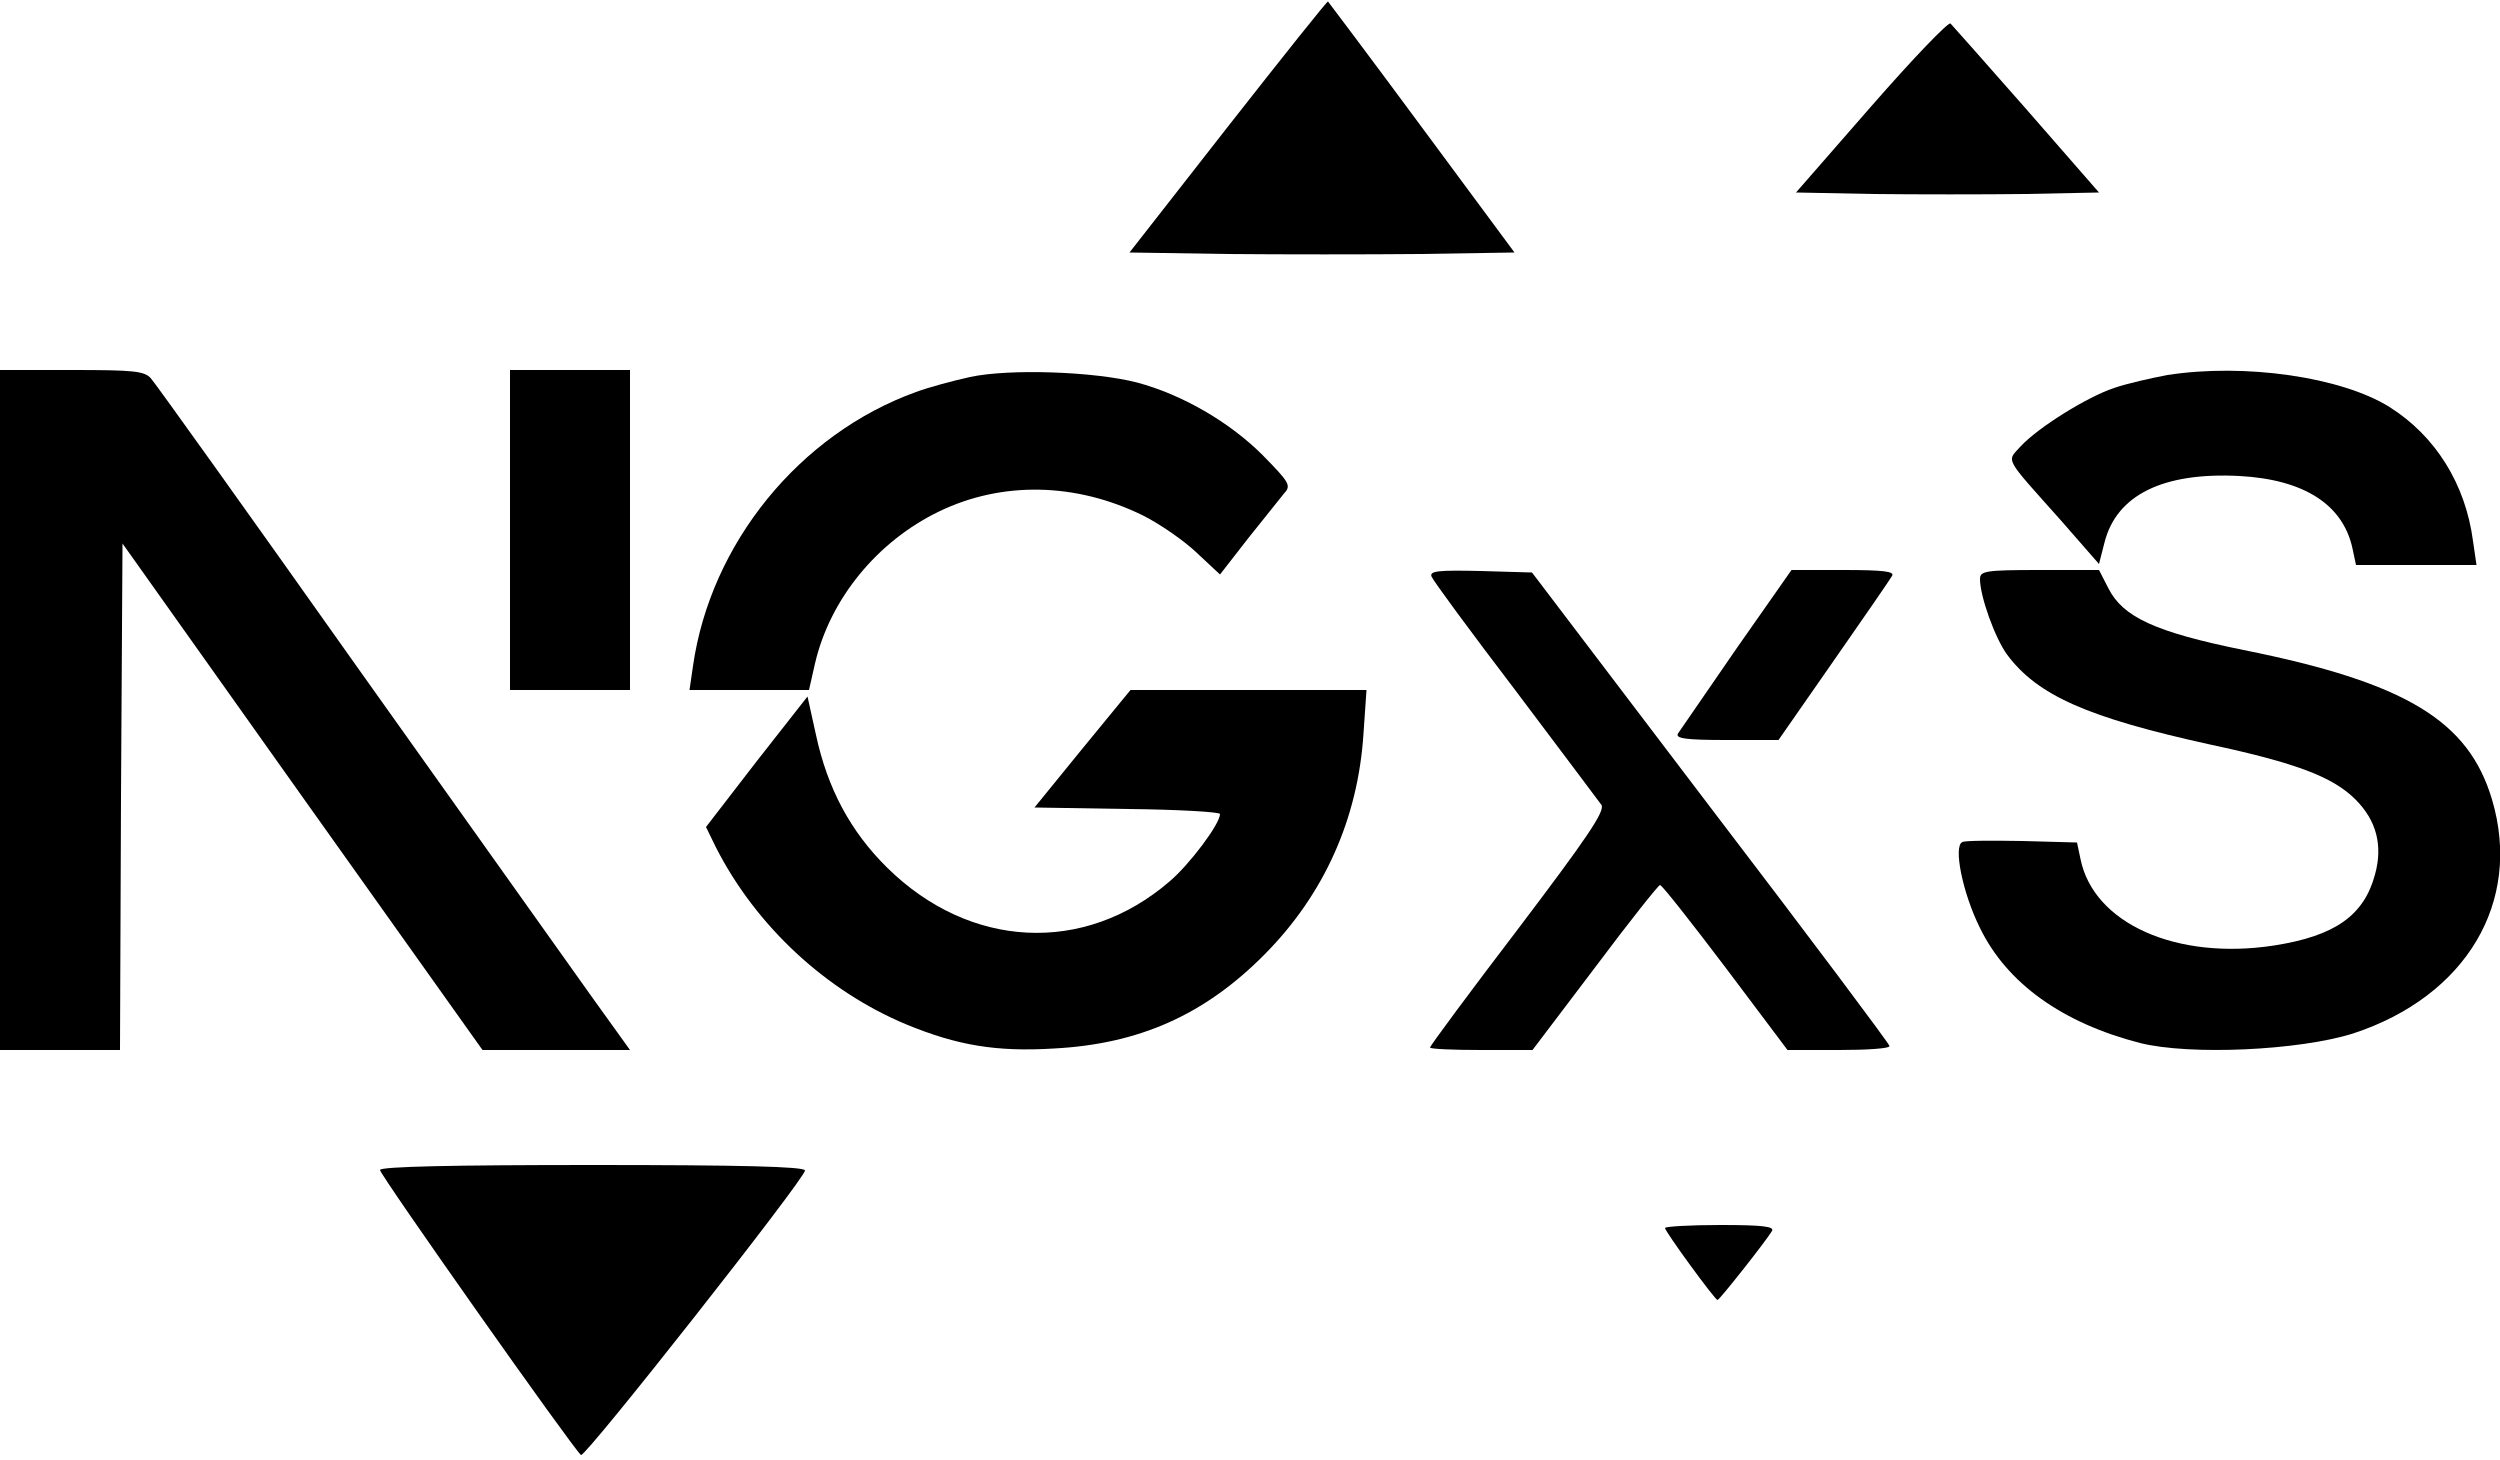 <?xml version="1.0" standalone="no"?>
<!DOCTYPE svg PUBLIC "-//W3C//DTD SVG 20010904//EN"
 "http://www.w3.org/TR/2001/REC-SVG-20010904/DTD/svg10.dtd">
<svg version="1.0" xmlns="http://www.w3.org/2000/svg"
 width="500pt" height="292pt" viewBox="0 0 500 292"
 preserveAspectRatio="xMidYMid meet">

<g transform="translate(0,292) scale(0.1,-0.1)"
fill="#000000" stroke="none">
<path d="M2456 2667 l-197 -252 196 -3 c108 -1 281 -1 385 0 l189 3 -185 250
c-102 138 -187 251 -188 252 -1 2 -91 -111 -200 -250z"/>
<path d="M3743 2708 l-151 -173 155 -3 c85 -1 221 -1 303 0 l148 3 -144 165
c-80 91 -149 169 -153 173 -4 4 -75 -70 -158 -165z"/>
<path d="M0 1500 l0 -680 120 0 120 0 2 506 3 507 360 -507 360 -506 147 0
148 0 -74 103 c-40 56 -252 354 -471 662 -218 308 -404 568 -413 578 -13 15
-34 17 -159 17 l-143 0 0 -680z"/>
<path d="M1020 1860 l0 -320 120 0 120 0 0 320 0 320 -120 0 -120 0 0 -320z"/>
<path d="M1940 2166 c-36 -8 -84 -21 -108 -30 -233 -84 -411 -303 -446 -548
l-7 -48 119 0 120 0 12 53 c30 129 124 244 248 304 126 61 274 58 408 -8 34
-17 83 -51 108 -75 l46 -43 56 72 c32 40 64 80 72 90 15 16 11 22 -43 77 -66
66 -161 121 -251 145 -85 22 -255 28 -334 11z"/>
<path d="M4335 2170 c-32 -6 -81 -17 -107 -26 -54 -18 -152 -79 -187 -117 -28
-31 -34 -19 81 -148 l76 -87 11 43 c24 95 117 141 270 133 129 -7 207 -57 226
-145 l7 -33 120 0 121 0 -7 48 c-15 114 -75 210 -167 268 -96 60 -289 88 -444
64z"/>
<path d="M2863 1767 c3 -8 78 -110 168 -228 89 -118 166 -221 172 -229 7 -13
-30 -67 -167 -248 -97 -127 -176 -234 -176 -237 0 -3 46 -5 103 -5 l102 0 125
165 c68 91 127 165 130 165 4 0 62 -74 131 -165 l124 -165 103 0 c56 0 102 3
101 8 0 4 -161 219 -358 477 l-357 470 -103 3 c-85 2 -102 0 -98 -11z"/>
<path d="M3473 1623 c-60 -87 -113 -164 -117 -170 -6 -10 16 -13 97 -13 l104
0 110 158 c60 86 113 163 117 170 6 9 -16 12 -97 12 l-104 0 -110 -157z"/>
<path d="M3960 1762 c0 -35 30 -118 54 -151 61 -82 161 -126 406 -180 173 -37
246 -65 291 -110 42 -42 55 -92 39 -150 -22 -82 -80 -123 -202 -142 -195 -30
-361 44 -387 173 l-7 33 -109 3 c-60 1 -114 1 -120 -2 -19 -7 0 -102 35 -172
54 -111 165 -190 320 -230 100 -25 318 -15 426 19 226 74 339 263 278 468 -47
158 -173 234 -497 299 -177 36 -241 66 -270 123 l-19 37 -119 0 c-108 0 -119
-2 -119 -18z"/>
<path d="M2165 1423 l-96 -118 186 -3 c102 -1 185 -6 185 -10 0 -20 -61 -101
-101 -135 -171 -147 -400 -135 -565 28 -73 72 -119 158 -142 265 l-17 77 -102
-130 -101 -131 20 -41 c80 -157 220 -287 381 -354 102 -42 180 -55 295 -48
170 9 301 67 421 188 119 120 187 271 198 442 l6 87 -236 0 -236 0 -96 -117z"/>
<path d="M760 580 c0 -10 388 -560 402 -570 8 -6 448 553 448 569 0 8 -132 11
-425 11 -276 0 -425 -3 -425 -10z"/>
<path d="M3330 464 c0 -7 100 -144 105 -144 4 0 97 118 109 138 5 9 -18 12
-103 12 -61 0 -111 -3 -111 -6z"/>
</g>
</svg>
